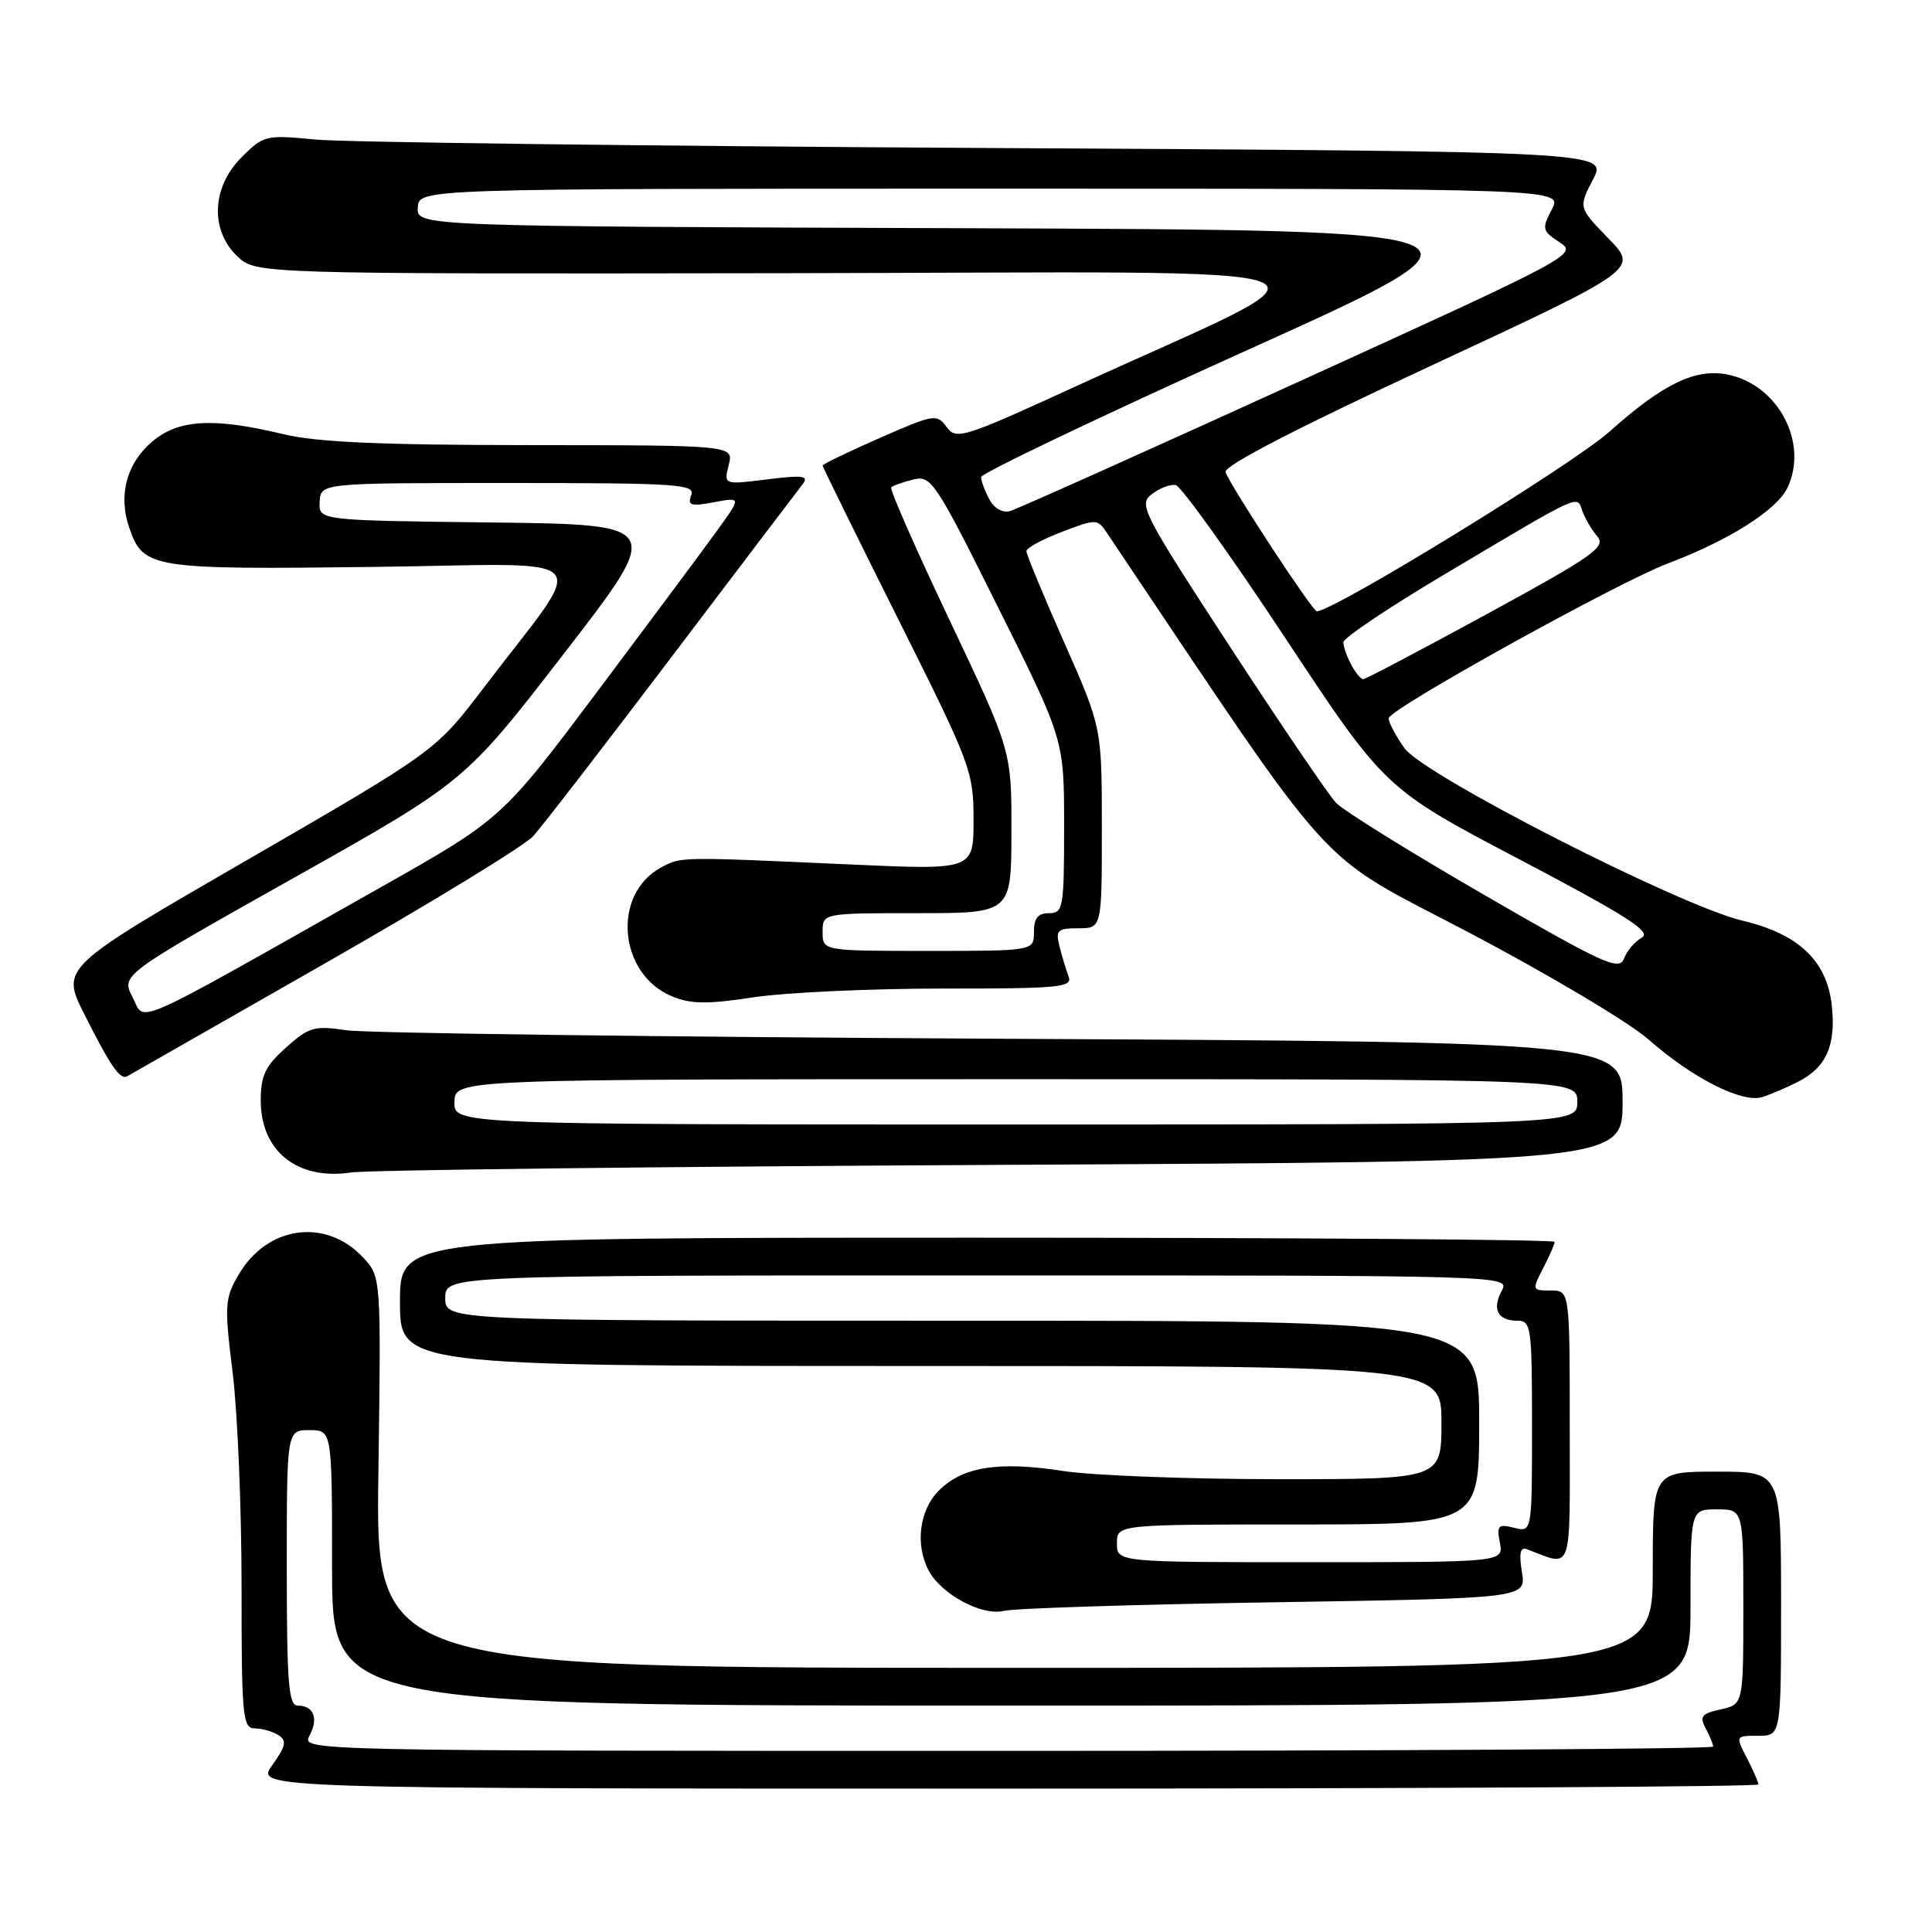 <?xml version="1.0" encoding="UTF-8" standalone="no"?>
<!DOCTYPE svg PUBLIC "-//W3C//DTD SVG 1.1//EN" "http://www.w3.org/Graphics/SVG/1.1/DTD/svg11.dtd" >
<svg xmlns="http://www.w3.org/2000/svg" xmlns:xlink="http://www.w3.org/1999/xlink" version="1.1" viewBox="0 0 256 256">
 <g >
 <path fill="currentColor"
d=" M 233.00 236.45 C 233.00 236.15 232.31 234.57 231.47 232.95 C 229.95 230.00 229.95 230.00 232.97 230.00 C 236.00 230.00 236.00 230.00 236.00 212.50 C 236.00 195.00 236.00 195.00 227.50 195.00 C 219.00 195.00 219.00 195.00 219.00 208.00 C 219.00 221.00 219.00 221.00 134.39 221.00 C 49.77 221.00 49.77 221.00 50.14 195.09 C 50.50 169.17 50.50 169.17 48.09 166.60 C 43.16 161.34 35.39 162.42 31.62 168.90 C 29.77 172.07 29.72 172.93 30.83 181.90 C 31.48 187.18 32.01 199.94 32.01 210.25 C 32.00 227.44 32.15 229.00 33.75 229.02 C 34.71 229.02 36.13 229.43 36.89 229.91 C 38.04 230.64 37.89 231.34 36.07 233.90 C 33.86 237.00 33.86 237.00 133.43 237.00 C 188.19 237.00 233.00 236.75 233.00 236.45 Z  M 168.86 212.31 C 202.23 211.78 202.23 211.78 201.66 208.30 C 201.26 205.83 201.44 204.95 202.30 205.27 C 208.48 207.60 208.00 208.96 208.00 189.07 C 208.00 171.00 208.00 171.00 205.47 171.00 C 203.00 171.00 202.98 170.94 204.47 168.05 C 205.31 166.43 206.00 164.85 206.00 164.55 C 206.00 164.25 171.57 164.00 129.50 164.00 C 53.00 164.00 53.00 164.00 53.00 172.50 C 53.00 181.00 53.00 181.00 122.00 181.00 C 191.00 181.00 191.00 181.00 191.00 188.50 C 191.00 196.00 191.00 196.00 169.44 196.00 C 157.58 196.00 144.71 195.51 140.84 194.91 C 132.32 193.59 127.57 194.34 124.39 197.52 C 121.81 200.10 121.24 204.70 123.06 208.12 C 124.75 211.27 130.13 214.16 133.00 213.45 C 134.38 213.11 150.51 212.60 168.86 212.31 Z  M 132.75 154.35 C 215.00 153.93 215.00 153.93 215.00 146.00 C 215.00 138.07 215.00 138.07 132.75 137.64 C 87.51 137.40 48.42 136.90 45.87 136.51 C 41.65 135.88 40.94 136.09 37.89 138.81 C 35.15 141.26 34.55 142.52 34.55 145.82 C 34.55 152.54 39.40 156.42 46.50 155.36 C 48.70 155.03 87.51 154.58 132.75 154.35 Z  M 238.22 143.36 C 242.02 141.43 243.31 138.48 242.71 133.14 C 242.05 127.29 238.29 123.74 230.88 121.99 C 222.56 120.02 188.65 102.72 186.10 99.14 C 184.95 97.52 184.00 95.73 184.00 95.18 C 184.00 94.00 214.35 77.17 221.00 74.66 C 229.04 71.63 235.43 67.59 236.83 64.66 C 239.69 58.70 235.63 50.98 228.92 49.63 C 224.65 48.78 220.36 50.85 213.22 57.23 C 208.33 61.59 176.70 81.00 174.48 81.00 C 173.92 81.00 163.18 64.64 162.39 62.57 C 162.08 61.77 171.62 56.83 189.51 48.51 C 217.10 35.67 217.10 35.67 213.12 31.59 C 209.15 27.50 209.15 27.50 211.08 23.78 C 213.01 20.07 213.01 20.07 130.76 19.61 C 85.52 19.35 45.47 18.85 41.76 18.49 C 35.21 17.85 34.93 17.92 32.01 20.84 C 28.04 24.80 27.81 30.53 31.47 33.98 C 33.95 36.30 33.95 36.30 104.22 36.20 C 183.80 36.08 179.33 34.34 142.64 51.15 C 127.62 58.04 126.71 58.33 125.43 56.58 C 124.14 54.81 123.77 54.87 116.54 58.05 C 112.39 59.87 109.00 61.51 109.00 61.69 C 109.00 61.87 113.50 71.01 119.00 82.00 C 128.66 101.30 129.00 102.21 129.00 108.63 C 129.00 115.28 129.00 115.28 112.75 114.55 C 89.93 113.52 90.28 113.51 87.62 114.93 C 81.04 118.46 81.93 129.07 89.04 132.02 C 91.55 133.06 93.73 133.08 99.84 132.15 C 104.05 131.51 115.31 130.99 124.86 130.99 C 140.33 131.00 142.15 130.83 141.60 129.41 C 141.27 128.53 140.72 126.73 140.39 125.41 C 139.85 123.25 140.11 123.00 142.89 123.00 C 146.00 123.00 146.00 123.00 146.00 109.70 C 146.00 96.41 146.00 96.41 141.00 85.10 C 138.25 78.88 136.00 73.45 136.00 73.03 C 136.00 72.61 138.11 71.47 140.69 70.48 C 145.25 68.74 145.42 68.74 146.66 70.59 C 177.90 117.14 173.79 112.60 194.63 123.56 C 205.14 129.09 215.85 135.46 218.43 137.73 C 224.26 142.86 230.82 146.19 233.49 145.37 C 234.59 145.03 236.72 144.12 238.22 143.36 Z  M 43.03 127.67 C 57.07 119.66 69.50 112.06 70.65 110.80 C 71.80 109.53 80.06 98.83 89.02 87.00 C 97.98 75.17 105.78 64.89 106.36 64.15 C 107.22 63.04 106.40 62.93 101.65 63.52 C 95.90 64.24 95.90 64.24 96.56 61.62 C 97.22 59.00 97.22 59.00 70.36 58.98 C 50.38 58.97 41.96 58.60 37.50 57.52 C 28.33 55.31 23.67 55.56 20.21 58.48 C 16.77 61.37 15.63 65.64 17.14 69.97 C 19.00 75.32 20.04 75.48 49.42 75.12 C 79.98 74.74 78.11 72.69 64.12 91.10 C 57.73 99.50 57.73 99.50 32.91 113.86 C 8.08 128.21 8.08 128.21 11.16 134.36 C 14.60 141.22 15.93 143.15 16.86 142.61 C 17.21 142.41 28.99 135.69 43.03 127.67 Z  M 41.01 229.98 C 42.24 227.69 41.57 226.00 39.44 226.00 C 38.24 226.00 38.00 222.97 38.00 207.75 C 38.00 189.50 38.00 189.50 41.00 189.50 C 44.00 189.50 44.00 189.50 44.00 207.75 C 44.00 226.00 44.00 226.00 134.00 226.00 C 224.00 226.00 224.00 226.00 224.00 213.00 C 224.00 200.00 224.00 200.00 227.50 200.00 C 231.00 200.00 231.00 200.00 231.00 212.92 C 231.00 225.84 231.00 225.84 228.01 226.50 C 225.47 227.06 225.16 227.44 226.01 229.01 C 226.55 230.03 227.00 231.12 227.00 231.43 C 227.00 231.75 184.91 232.00 133.46 232.00 C 39.93 232.00 39.93 232.00 41.01 229.98 Z  M 148.00 204.50 C 148.00 202.00 148.00 202.00 172.00 202.00 C 196.00 202.00 196.00 202.00 196.00 188.50 C 196.00 175.00 196.00 175.00 127.50 175.00 C 59.00 175.00 59.00 175.00 59.00 172.00 C 59.00 169.00 59.00 169.00 129.54 169.00 C 200.00 169.00 200.07 169.00 198.99 171.02 C 197.67 173.48 198.46 175.00 201.06 175.00 C 202.89 175.00 203.00 175.81 203.00 189.02 C 203.00 203.04 203.00 203.04 200.62 202.44 C 198.51 201.91 198.30 202.13 198.74 204.42 C 199.23 207.00 199.23 207.00 173.62 207.00 C 148.00 207.00 148.00 207.00 148.00 204.50 Z  M 60.22 146.00 C 60.30 143.00 60.30 143.00 134.65 143.00 C 209.00 143.00 209.00 143.00 209.00 146.00 C 209.00 149.00 209.00 149.00 134.57 149.00 C 60.13 149.00 60.13 149.00 60.22 146.00 Z  M 196.65 118.57 C 186.84 112.90 178.01 107.41 177.03 106.38 C 176.05 105.34 169.73 96.04 162.99 85.71 C 151.36 67.88 150.83 66.84 152.62 65.48 C 153.65 64.68 155.08 64.14 155.78 64.27 C 156.49 64.40 163.01 73.50 170.28 84.50 C 183.50 104.50 183.50 104.50 201.37 113.89 C 215.52 121.33 218.89 123.48 217.56 124.23 C 216.63 124.75 215.56 126.01 215.18 127.03 C 214.57 128.68 212.48 127.73 196.65 118.57 Z  M 109.00 123.50 C 109.00 121.00 109.00 121.00 121.50 121.00 C 134.00 121.00 134.00 121.00 134.02 110.25 C 134.04 99.50 134.04 99.50 125.86 82.25 C 121.35 72.76 117.86 64.81 118.09 64.58 C 118.32 64.35 119.63 63.88 121.00 63.54 C 123.38 62.95 123.92 63.75 132.25 80.47 C 141.00 98.01 141.00 98.01 141.00 109.51 C 141.00 120.33 140.88 121.00 139.00 121.00 C 137.53 121.00 137.00 121.67 137.00 123.50 C 137.00 126.00 137.00 126.00 123.00 126.00 C 109.00 126.00 109.00 126.00 109.00 123.50 Z  M 179.04 88.07 C 178.47 87.00 178.00 85.67 178.00 85.10 C 178.00 84.54 183.96 80.53 191.25 76.20 C 209.85 65.14 208.91 65.57 209.67 67.71 C 210.02 68.69 210.91 70.21 211.65 71.08 C 212.84 72.47 211.14 73.67 197.09 81.33 C 188.34 86.10 180.93 90.00 180.63 90.00 C 180.32 90.00 179.60 89.13 179.04 88.07 Z  M 131.09 66.16 C 130.49 65.04 130.00 63.72 130.00 63.22 C 130.00 62.72 145.86 55.15 165.25 46.40 C 200.49 30.50 200.49 30.50 127.85 30.24 C 55.21 29.99 55.21 29.99 55.36 27.49 C 55.50 25.00 55.50 25.00 131.28 25.00 C 207.06 25.00 207.06 25.00 205.63 27.74 C 204.28 30.31 204.34 30.59 206.65 32.10 C 209.07 33.68 208.51 33.98 172.30 50.48 C 152.06 59.71 134.75 67.46 133.84 67.72 C 132.85 68.00 131.73 67.36 131.09 66.16 Z  M 17.57 132.14 C 16.04 129.19 16.04 129.19 38.83 116.38 C 61.62 103.57 61.62 103.57 74.78 86.53 C 87.94 69.50 87.94 69.50 65.08 69.23 C 42.21 68.96 42.21 68.96 42.36 66.48 C 42.50 64.00 42.50 64.00 67.36 64.00 C 89.82 64.00 92.15 64.16 91.59 65.61 C 91.07 66.98 91.52 67.12 94.60 66.55 C 98.22 65.87 98.22 65.87 95.11 70.18 C 93.40 72.56 86.26 82.15 79.25 91.50 C 66.50 108.50 66.50 108.50 50.31 117.65 C 16.55 136.72 19.31 135.50 17.57 132.14 Z "/>
</g>
</svg>